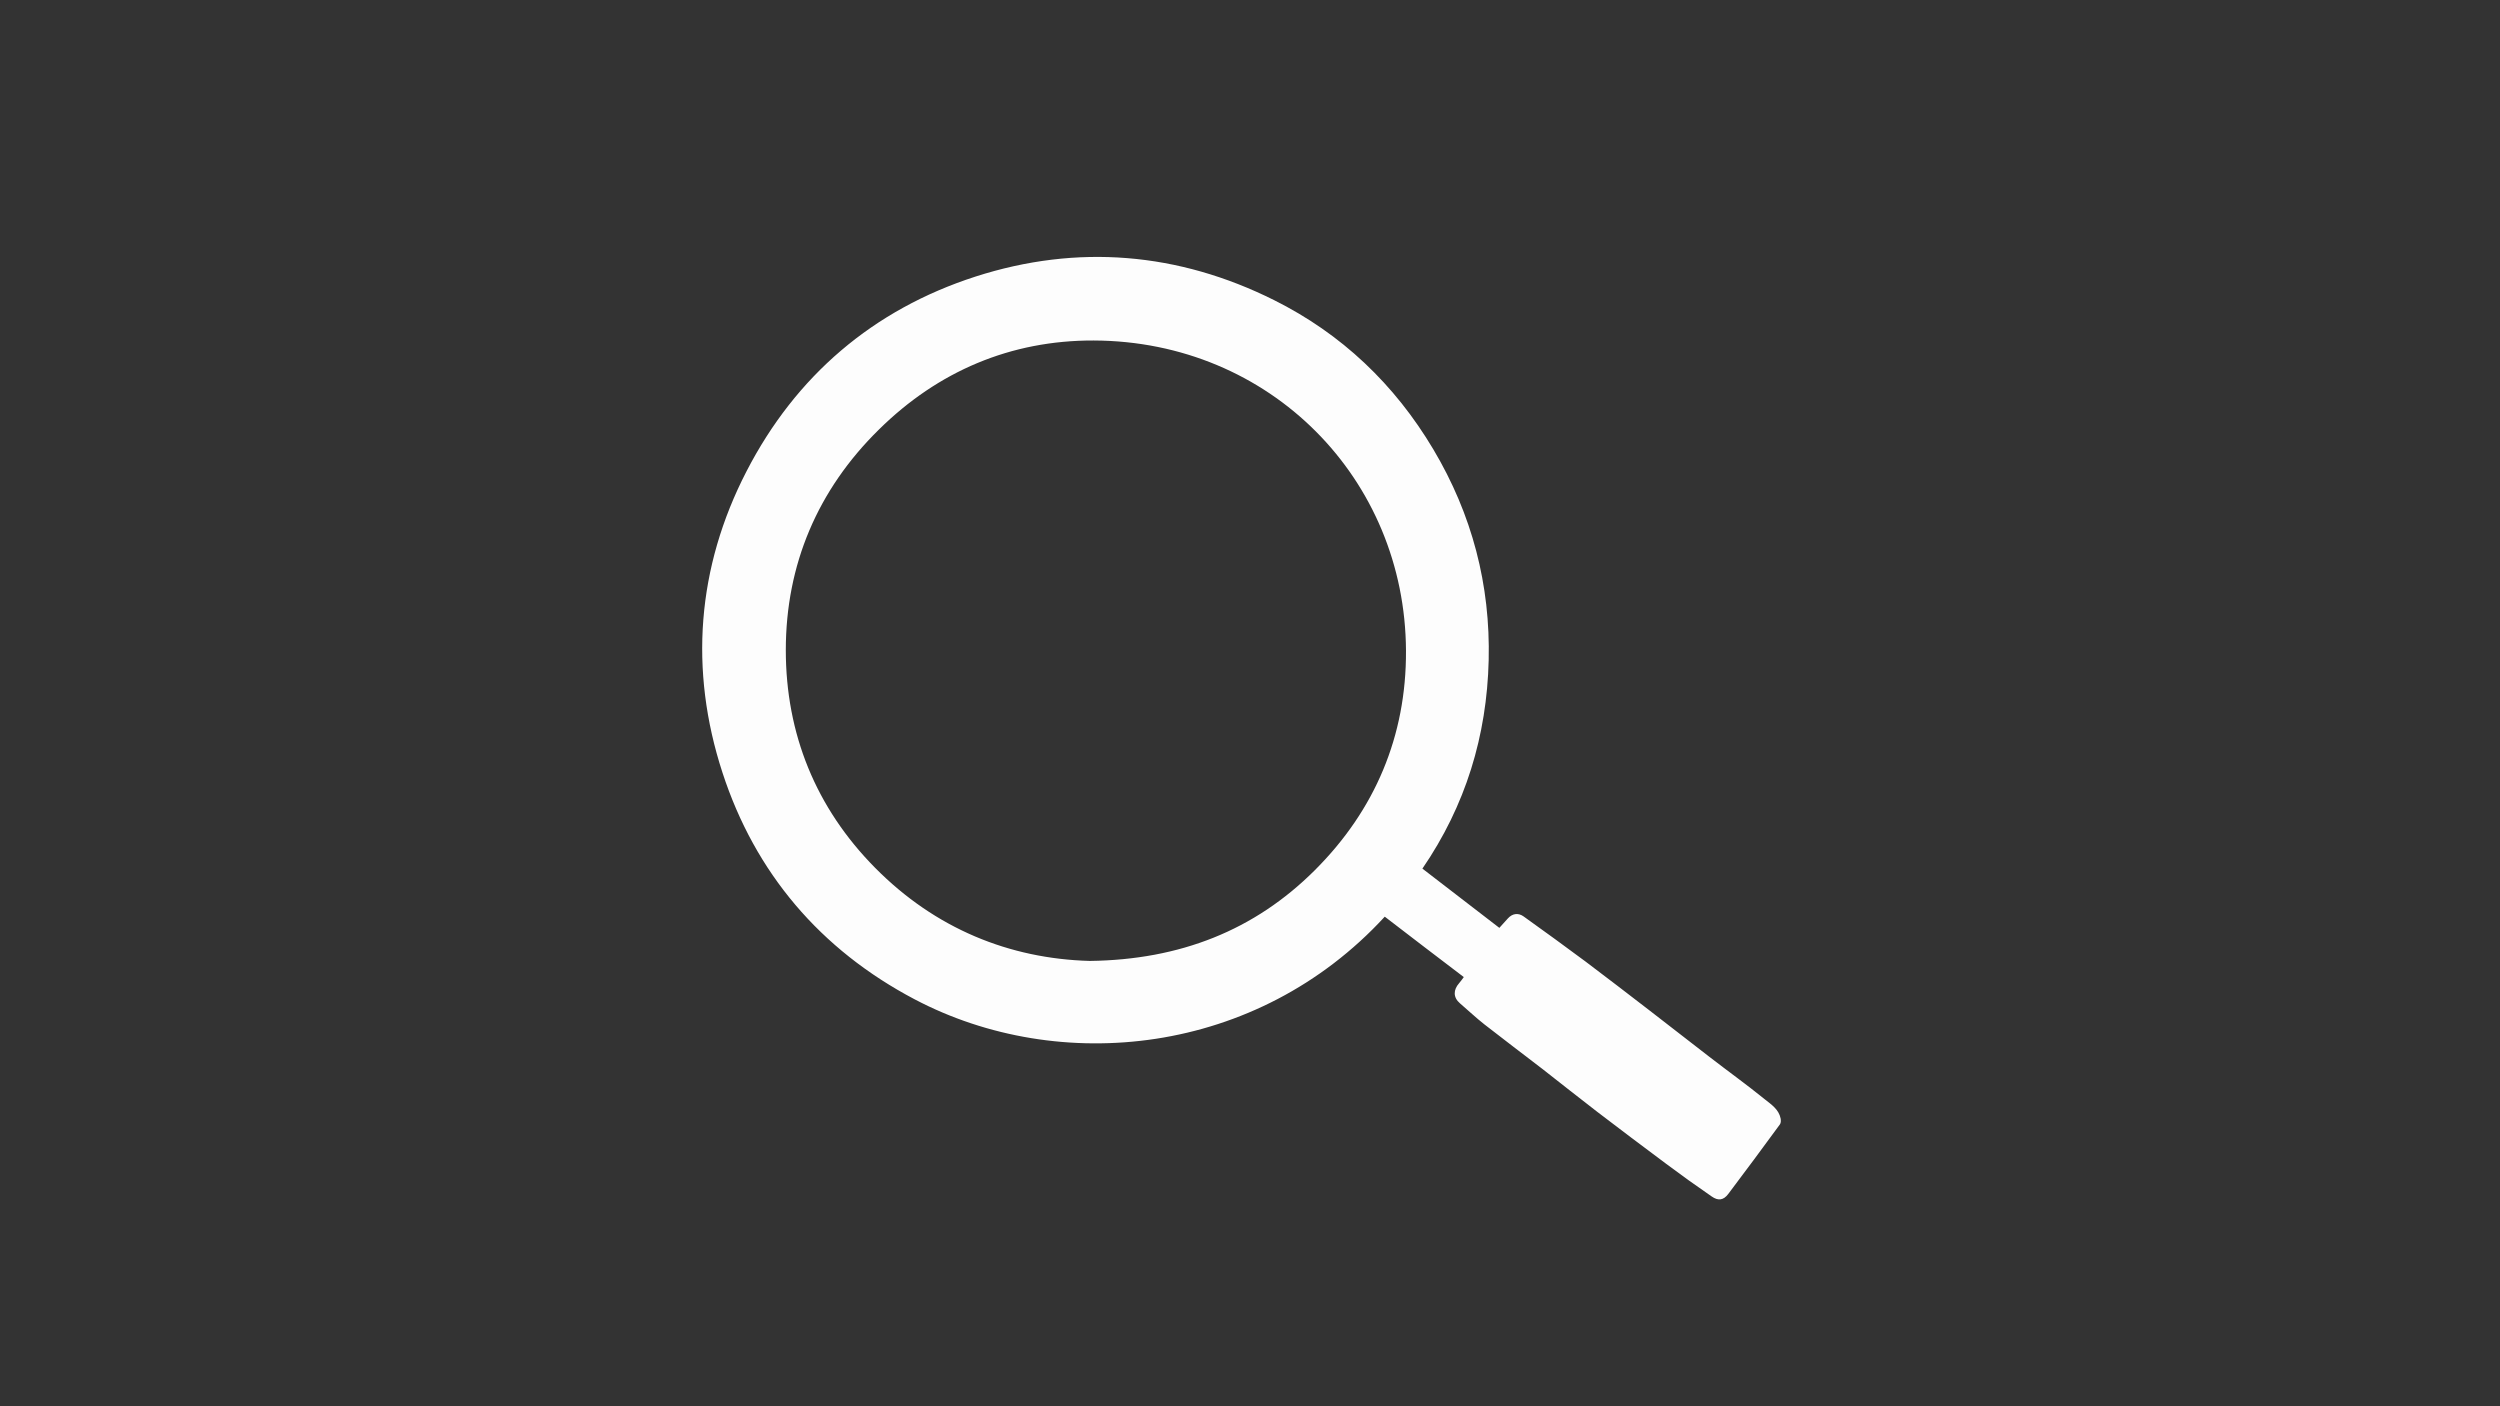 <?xml version="1.0" encoding="utf-8"?>
<!-- Generator: Adobe Illustrator 26.0.1, SVG Export Plug-In . SVG Version: 6.00 Build 0)  -->
<svg version="1.1" id="Layer_1" xmlns="http://www.w3.org/2000/svg" xmlns:xlink="http://www.w3.org/1999/xlink" x="0px" y="0px"
	 viewBox="0 0 1920 1080" style="enable-background:new 0 0 1920 1080;" xml:space="preserve">
<rect x="0" y="0" width="1920" height="1080" fill="#333333" stroke="none"/>
<style type="text/css">
	.st0{display:none;}
	.st1{fill:#FDFDFD;}
	.st2{display:none;fill:#010101;}
</style>
<g>
	<path class="st0" d="M0,0c640,0,1280,0,1920,0c0,360,0,720,0,1080c-640,0-1280,0-1920,0C0,720,0,360,0,0z M1063.5,704
		c20.1,15.4,40.2,30.8,60.6,46.4c-1.3,1.7-2.3,3.3-3.6,4.7c-4.5,5.1-4.7,10.9,0.7,15.5c6.3,5.4,12.3,11.1,18.8,16.2
		c14.7,11.5,29.7,22.7,44.4,34.1c14.1,10.9,28.1,22.1,42.2,33c17.5,13.4,35.2,26.8,52.9,39.9c11.5,8.6,23.2,17,35,25.1
		c5,3.4,9,2.9,12.6-1.8c13.5-17.7,26.7-35.7,39.8-53.6c0.8-1.1,0.8-3.1,0.5-4.6c-1.4-6.9-7.2-10.7-12.1-14.6
		c-13.9-11.2-28.3-21.6-42.4-32.5c-15.5-11.9-30.8-23.9-46.2-35.8c-16.3-12.6-32.6-25.3-49.2-37.6c-15.7-11.7-31.6-23.2-47.5-34.6
		c-4.2-3-8.7-2.2-12.1,1.6c-2.2,2.5-4.4,4.9-6.5,7.2c-19.7-15.1-39.2-30.1-59.1-45.5c33.1-48.4,49.4-102,50.9-160
		c1.4-57.9-12.7-112-42.5-162c-29.8-50.1-70.7-88.8-122.3-114.6c-73.5-36.7-151-43.3-229.3-18.1c-78.7,25.3-138,76.3-175.9,149.6
		c-38.1,73.8-44.1,152.6-18.5,231.2c25.1,77.2,75.4,136.3,147.7,174.3C813.6,826,965.2,810.9,1063.5,704z"/>
	<path class="st1" d="M1063.5,704c-98.3,106.9-249.9,122-361,63.5c-72.4-38.1-122.6-97.1-147.7-174.3
		c-25.6-78.6-19.6-157.4,18.5-231.2c37.8-73.3,97.2-124.2,175.9-149.6c78.3-25.2,155.8-18.6,229.3,18.1
		c51.7,25.8,92.5,64.5,122.3,114.6c29.8,50.1,43.9,104.1,42.5,162c-1.4,58-17.7,111.6-50.9,160c19.9,15.3,39.4,30.3,59.1,45.5
		c2.1-2.4,4.3-4.8,6.5-7.2c3.4-3.8,7.9-4.6,12.1-1.6c15.9,11.4,31.8,22.9,47.5,34.6c16.5,12.4,32.8,25,49.2,37.6
		c15.4,11.9,30.8,23.9,46.2,35.8c14.1,10.9,28.6,21.3,42.4,32.5c4.9,3.9,10.7,7.7,12.1,14.6c0.3,1.5,0.3,3.5-0.5,4.6
		c-13.2,18-26.4,35.9-39.8,53.6c-3.6,4.7-7.6,5.3-12.6,1.8c-11.8-8.1-23.5-16.5-35-25.1c-17.7-13.2-35.4-26.5-52.9-39.9
		c-14.2-10.9-28.1-22-42.2-33c-14.8-11.4-29.7-22.6-44.4-34.1c-6.5-5.1-12.5-10.8-18.8-16.2c-5.4-4.6-5.2-10.4-0.7-15.5
		c1.3-1.4,2.3-3,3.6-4.7C1103.7,734.8,1083.6,719.5,1063.5,704z M837,738c69.3-0.9,126.5-23.5,172.8-69.7
		c46.2-46.1,70.3-103,70-168.5c-0.6-132-104.1-237.8-239.8-238.3c-63.6-0.2-119.5,23.5-165,68.4c-47.1,46.3-71.5,103.8-71.5,169.4
		c0,64.2,23,121.1,68.6,167.2C718.3,713.2,775.2,736.3,837,738z"/>
	<path class="st2" d="M837,738c-61.8-1.7-118.7-24.8-164.9-71.5c-45.6-46.1-68.6-103-68.6-167.2c0-65.6,24.5-123.1,71.5-169.4
		c45.5-44.8,101.4-68.6,165-68.4c135.7,0.5,239.2,106.3,239.8,238.3c0.3,65.5-23.8,122.4-70,168.5C963.5,714.5,906.3,737.1,837,738z
		"/>
</g>
</svg>
